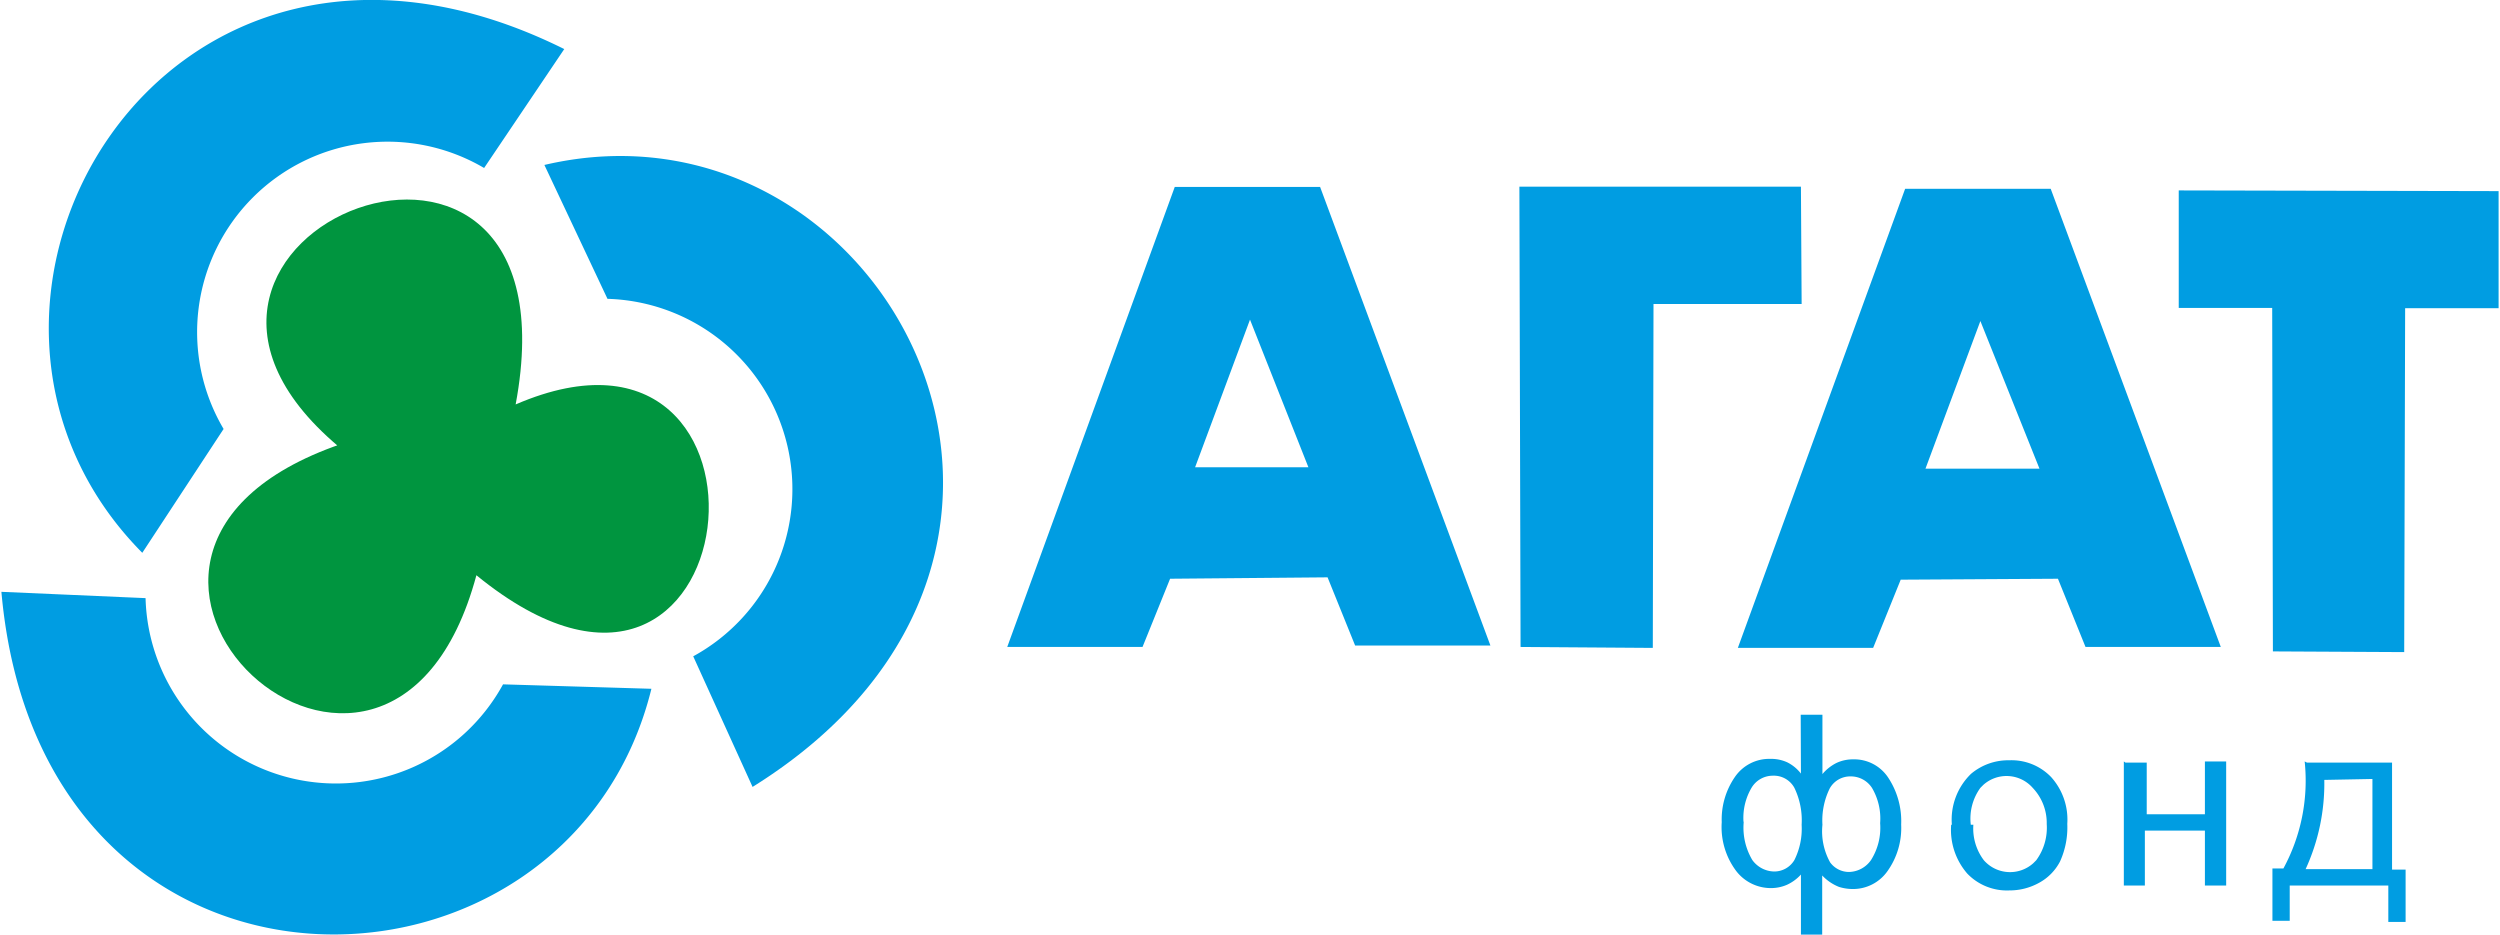 <svg id="Layer_1" data-name="Layer 1" xmlns="http://www.w3.org/2000/svg" viewBox="0 0 107 40">
  <defs>
    <style>
      .cls-1 {
        fill: #00953f;
      }

      .cls-2 {
        fill: #009de2;
      }
    </style>
  </defs>
  <title>agat-logo_color</title>
  <g>
    <path class="cls-1" d="M22.07,17.31C25,1.62,3.67,10,14.49,19.11c-.19.13.19-.13.12-.11-14.12,4.84,2,19.69,5.78,5.62C32.22,34.28,34.37,12,22.07,17.31Z"/>
    <path class="cls-2" d="M21.53,29.29A8.15,8.15,0,0,1,6.23,25.6L.06,25.33c1.69,19.12,24.29,18.51,27.82,4.15Z"/>
    <path class="cls-2" d="M9.57,18.36A8.15,8.15,0,0,1,20.72,7.19L24.15,2.1C6.95-6.45-4.32,13.15,6.09,23.66Z"/>
    <path class="cls-2" d="M26,12.79a8.15,8.15,0,0,1,3.67,15.3l2.54,5.59c16.27-10.14,5.5-30-8.91-26.62Z"/>
    <path class="cls-2" d="M56.82,24.71,58,27.63h5.79L56.5,8H50.28L43.11,27.69H48.9l1.18-2.92ZM56,20H51.15l2.35-6.32Z"/>
    <path class="cls-2" d="M88.08,24.77l1.18,2.92h5.79L87.77,8.08H81.54L74.38,27.73h5.79l1.18-2.92Zm-.79-4.71H82.41l2.35-6.32Z"/>
    <polygon class="cls-2" points="65.03 7.99 65.08 27.69 70.74 27.73 70.77 13.01 77.11 13.01 77.08 7.99 65.03 7.99"/>
    <polygon class="cls-2" points="93.25 8.15 106.94 8.18 106.94 13.19 102.94 13.19 102.9 27.91 97.28 27.88 97.25 13.18 93.25 13.18 93.25 8.15"/>
    <path class="cls-2" d="M77.07,30.59H78v2.54a1.89,1.89,0,0,1,.61-.48,1.67,1.67,0,0,1,.72-.15,1.74,1.74,0,0,1,1.49.79,3.37,3.37,0,0,1,.55,2,3.18,3.18,0,0,1-.59,2,1.8,1.8,0,0,1-1.48.76,2,2,0,0,1-.59-.09,2,2,0,0,1-.72-.49V40h-.91V37.43a1.84,1.84,0,0,1-.6.44,1.72,1.72,0,0,1-.71.14,1.87,1.87,0,0,1-1.46-.73,3.13,3.13,0,0,1-.62-2.09,3.2,3.2,0,0,1,.56-1.93,1.78,1.78,0,0,1,1.52-.78,1.65,1.65,0,0,1,.73.15,1.69,1.69,0,0,1,.58.48ZM78,35.3a2.74,2.74,0,0,0,.33,1.61,1,1,0,0,0,.82.41,1.18,1.18,0,0,0,.93-.51,2.59,2.59,0,0,0,.39-1.58,2.58,2.58,0,0,0-.35-1.51,1.08,1.08,0,0,0-.92-.49,1,1,0,0,0-.89.52A3.11,3.11,0,0,0,78,35.3Zm-3.37-.11A2.71,2.71,0,0,0,75,36.81a1.18,1.18,0,0,0,.93.49,1,1,0,0,0,.87-.49,3,3,0,0,0,.31-1.51,3.2,3.2,0,0,0-.31-1.58,1,1,0,0,0-.92-.52,1.06,1.06,0,0,0-.91.51,2.54,2.54,0,0,0-.35,1.44Zm8.91.11a2.73,2.73,0,0,1,.82-2.18A2.47,2.47,0,0,1,86,32.54a2.35,2.35,0,0,1,1.79.72,2.72,2.72,0,0,1,.69,2,3.53,3.53,0,0,1-.31,1.61,2.18,2.18,0,0,1-.89.91,2.6,2.6,0,0,1-1.28.33,2.35,2.35,0,0,1-1.8-.72A2.85,2.85,0,0,1,83.51,35.3Zm.92,0a2.25,2.25,0,0,0,.45,1.52,1.49,1.49,0,0,0,2.11.13l.13-.13a2.35,2.35,0,0,0,.45-1.55A2.18,2.18,0,0,0,87,33.72a1.49,1.49,0,0,0-2.11-.13l-.13.13a2.24,2.24,0,0,0-.41,1.58Zm6.51-2.66h.91v2.21h2.49V32.59h.91V37.9h-.91V35.55H91.8V37.9H90.9V32.59Zm7.77,0h3.64v4.58h.58v2.24h-.74V37.9H98v1.51h-.74V37.17h.47a7.88,7.88,0,0,0,.91-4.58Zm.74.74a8.78,8.78,0,0,1-.8,3.82h2.86V33.34Z"/>
  </g>
</svg>
